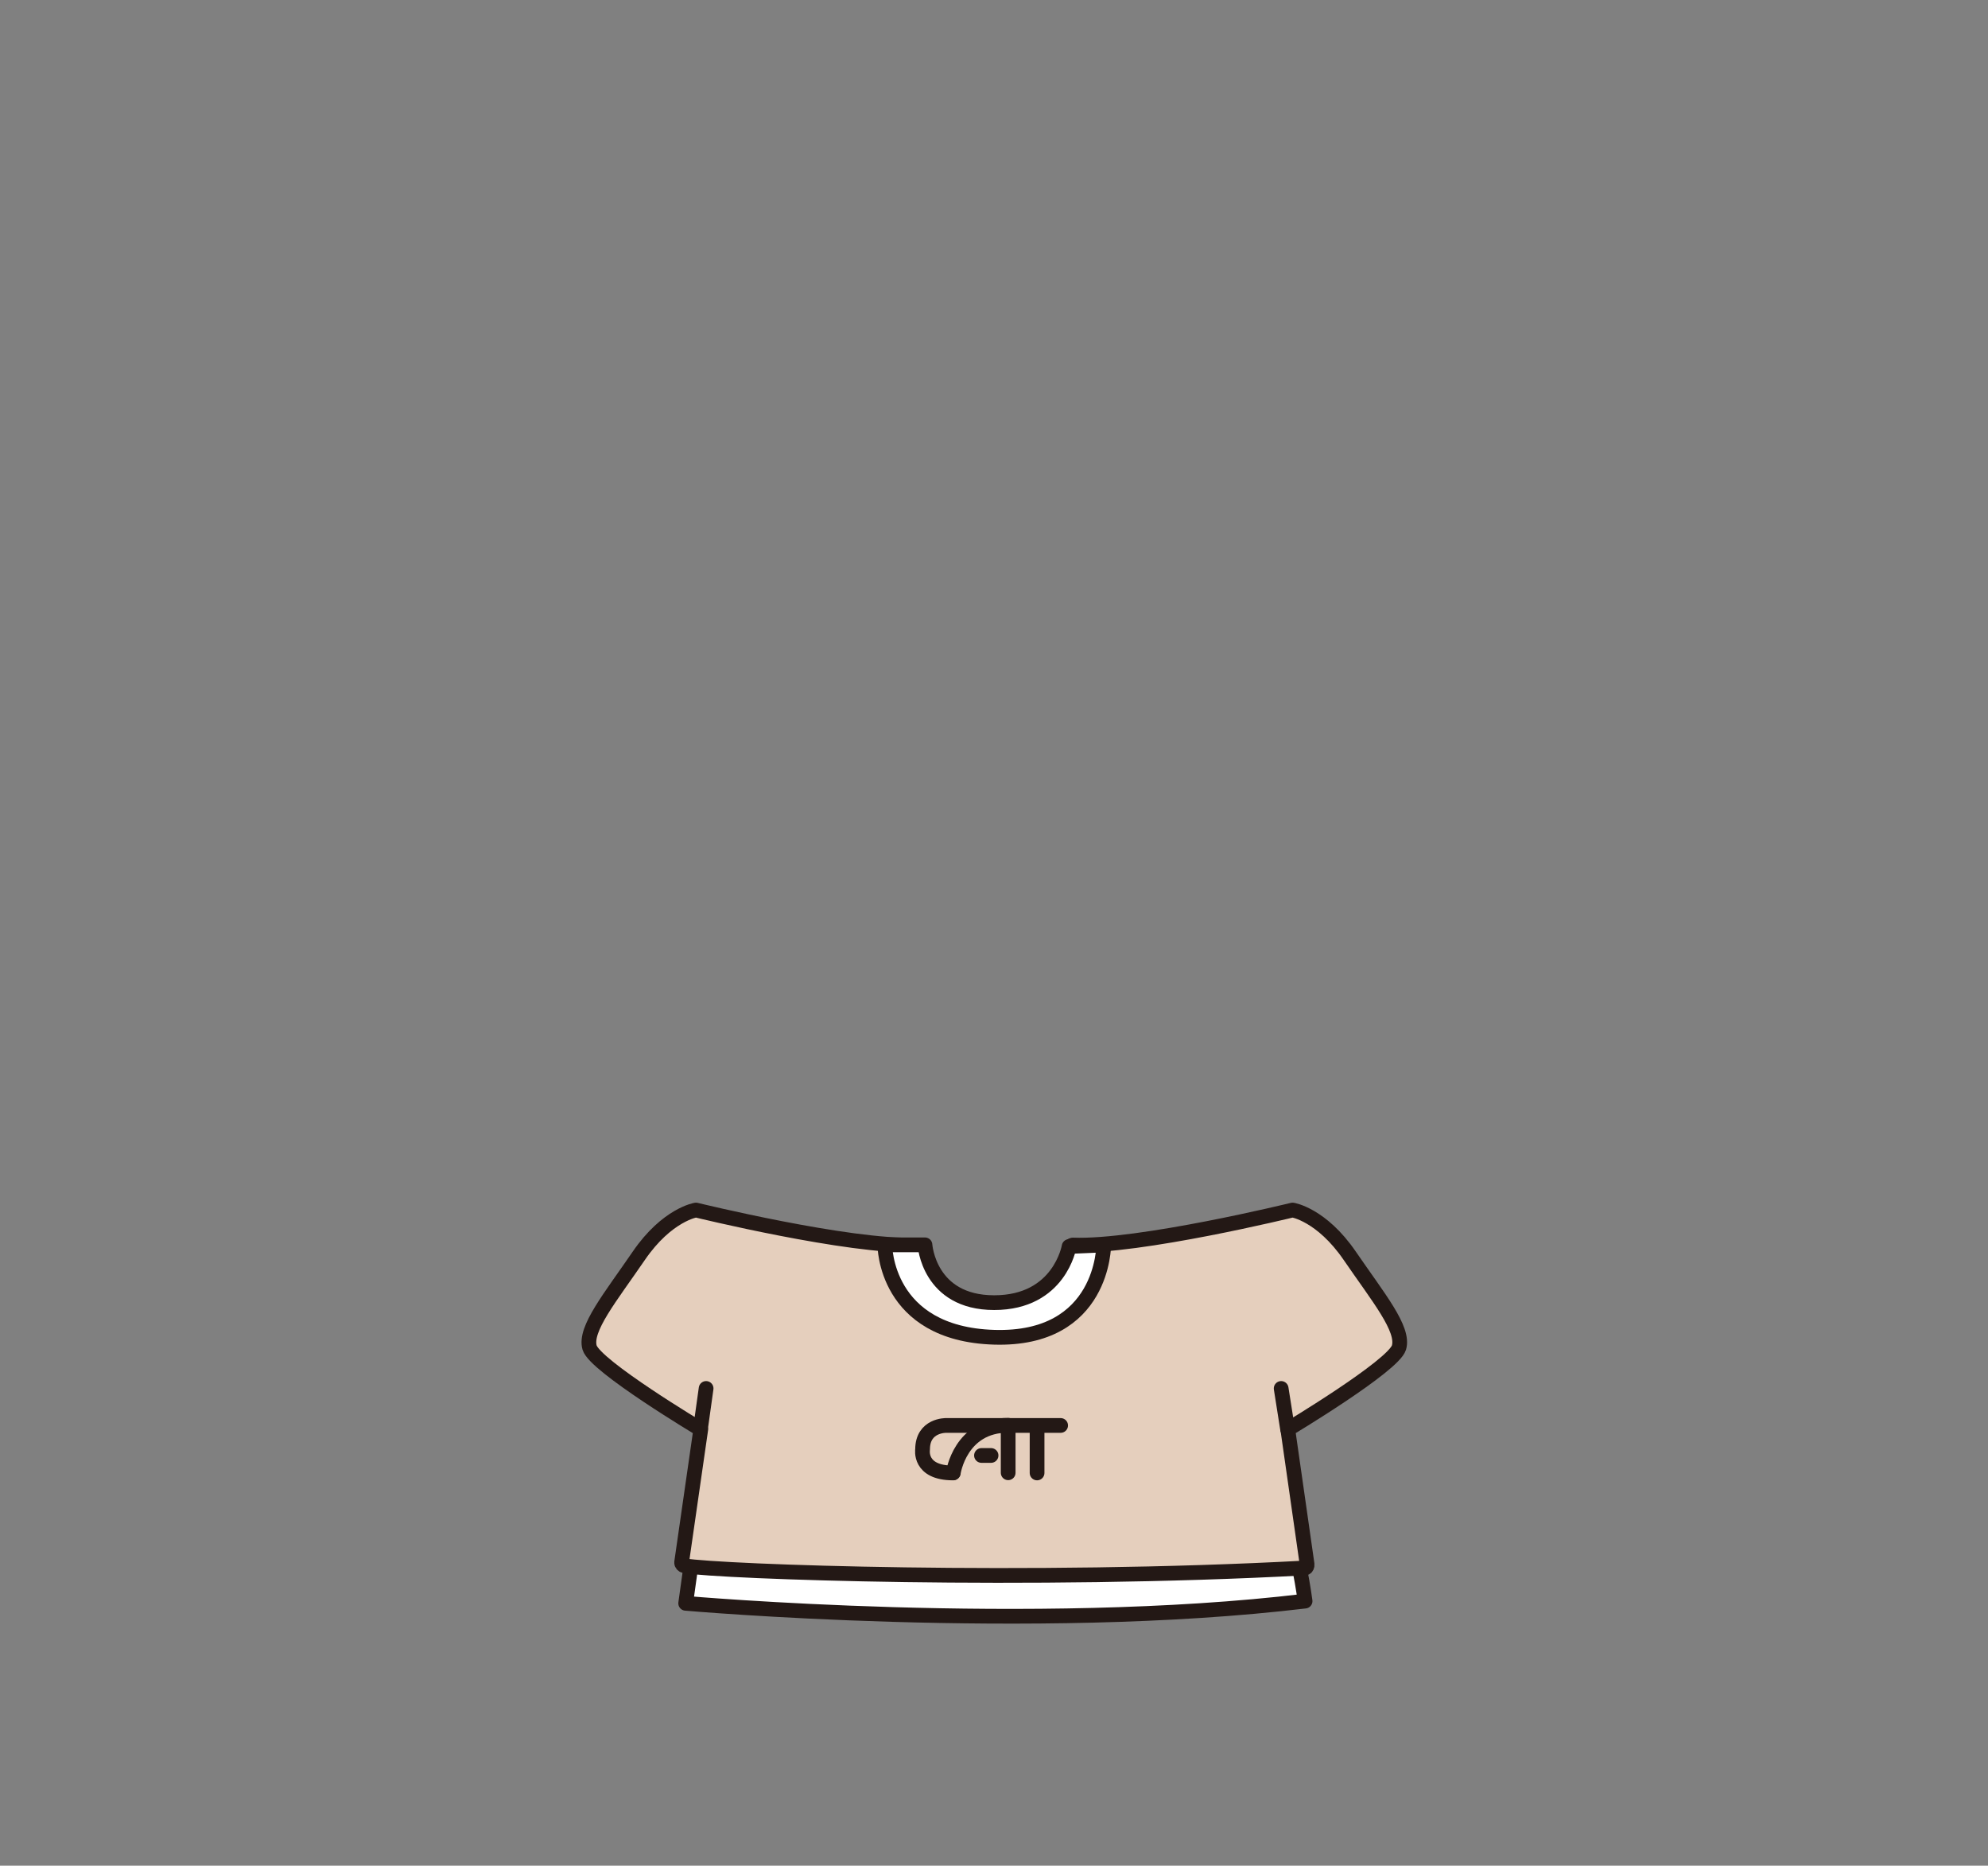 <?xml version="1.0" encoding="utf-8"?>
<!-- Generator: Adobe Illustrator 27.7.0, SVG Export Plug-In . SVG Version: 6.00 Build 0)  -->
<svg version="1.1" id="레이어_1" xmlns="http://www.w3.org/2000/svg" xmlns:xlink="http://www.w3.org/1999/xlink" x="0px"
	 y="0px" viewBox="0 0 1080 1013.3" style="enable-background:new 0 0 1080 1013.3;" xml:space="preserve">
<rect x="0" y="0" width="1080" height="1013.3" fill="#808080" stroke="none"/>
<style type="text/css">
	.st0{fill:#FFFFFF;stroke:#231815;stroke-width:8;stroke-linecap:round;stroke-linejoin:round;stroke-miterlimit:10;}
	.st1{fill:#E5CFBD;stroke:#231815;stroke-width:8;stroke-linecap:round;stroke-linejoin:round;stroke-miterlimit:10;}
	.st2{fill:none;stroke:#231815;stroke-width:8;stroke-linecap:round;stroke-linejoin:round;stroke-miterlimit:10;}
</style>
<path class="st0" d="M376.6,841.4l-4.1,29.4c0,0,188.3,16.6,336.5-1.2c-1.7-12.9-5.7-31.4-5.7-31.4L376.6,841.4z"/>
<g id="상의">
	<g id="캣티셔츠">
		<g id="기본티셔츠_00000148647653280736379510000015838623805830912703_">
			<path class="st1" d="M710.1,849.7l-10.5-73.4c0,0,57.4-34.4,60.4-44.4c3-10.1-11.3-27.3-26.7-49.8s-31.1-24.9-31.1-24.9
				s-83.3,20.4-119.4,19c-0.5,0-0.8,0.4-0.8,0.8c0.2,4.7-5.6,35.5-40,35c-34.6-0.5-43.2-30.7-43.6-35.1c0-0.4-0.4-0.7-0.8-0.7
				c-36.1,1.4-119.5-19-119.5-19s-15.7,2.4-31.1,24.9s-29.6,39.7-26.7,49.8c3,10.1,60.4,44.4,60.4,44.4l-10.4,72.2
				c-0.1,0.9,0.6,1.7,1.5,1.9c19.7,3.3,187.2,9.3,337.3,1.2C709.8,851.5,710.2,850.5,710.1,849.7z"/>
			<line class="st2" x1="380.5" y1="776.3" x2="383.6" y2="754.1"/>
			<line class="st2" x1="699.5" y1="776.3" x2="696" y2="754.1"/>
		</g>
		<path class="st0" d="M480.7,676.2c0,0-0.2,48.3,59.4,50.1s59.5-50.1,59.5-50.1l-18.8,0.8c0,0-5.1,30.5-40.7,30.5
			s-37.6-31.4-37.6-31.4h-21.8L480.7,676.2L480.7,676.2z"/>
		<g>
			<path class="st2" d="M517.9,799.9c0,0,3.7-25.8,29.8-25.8v25.8"/>
			<line class="st2" x1="533.2" y1="790.5" x2="538.4" y2="790.5"/>
			<path class="st2" d="M576.2,774.2H514c0,0-12.8-0.3-12.8,13c0,0-2.2,12.8,16.6,12.8"/>
			<line class="st2" x1="563.4" y1="800" x2="563.4" y2="774.3"/>
		</g>
	</g>
</g>
</svg>
